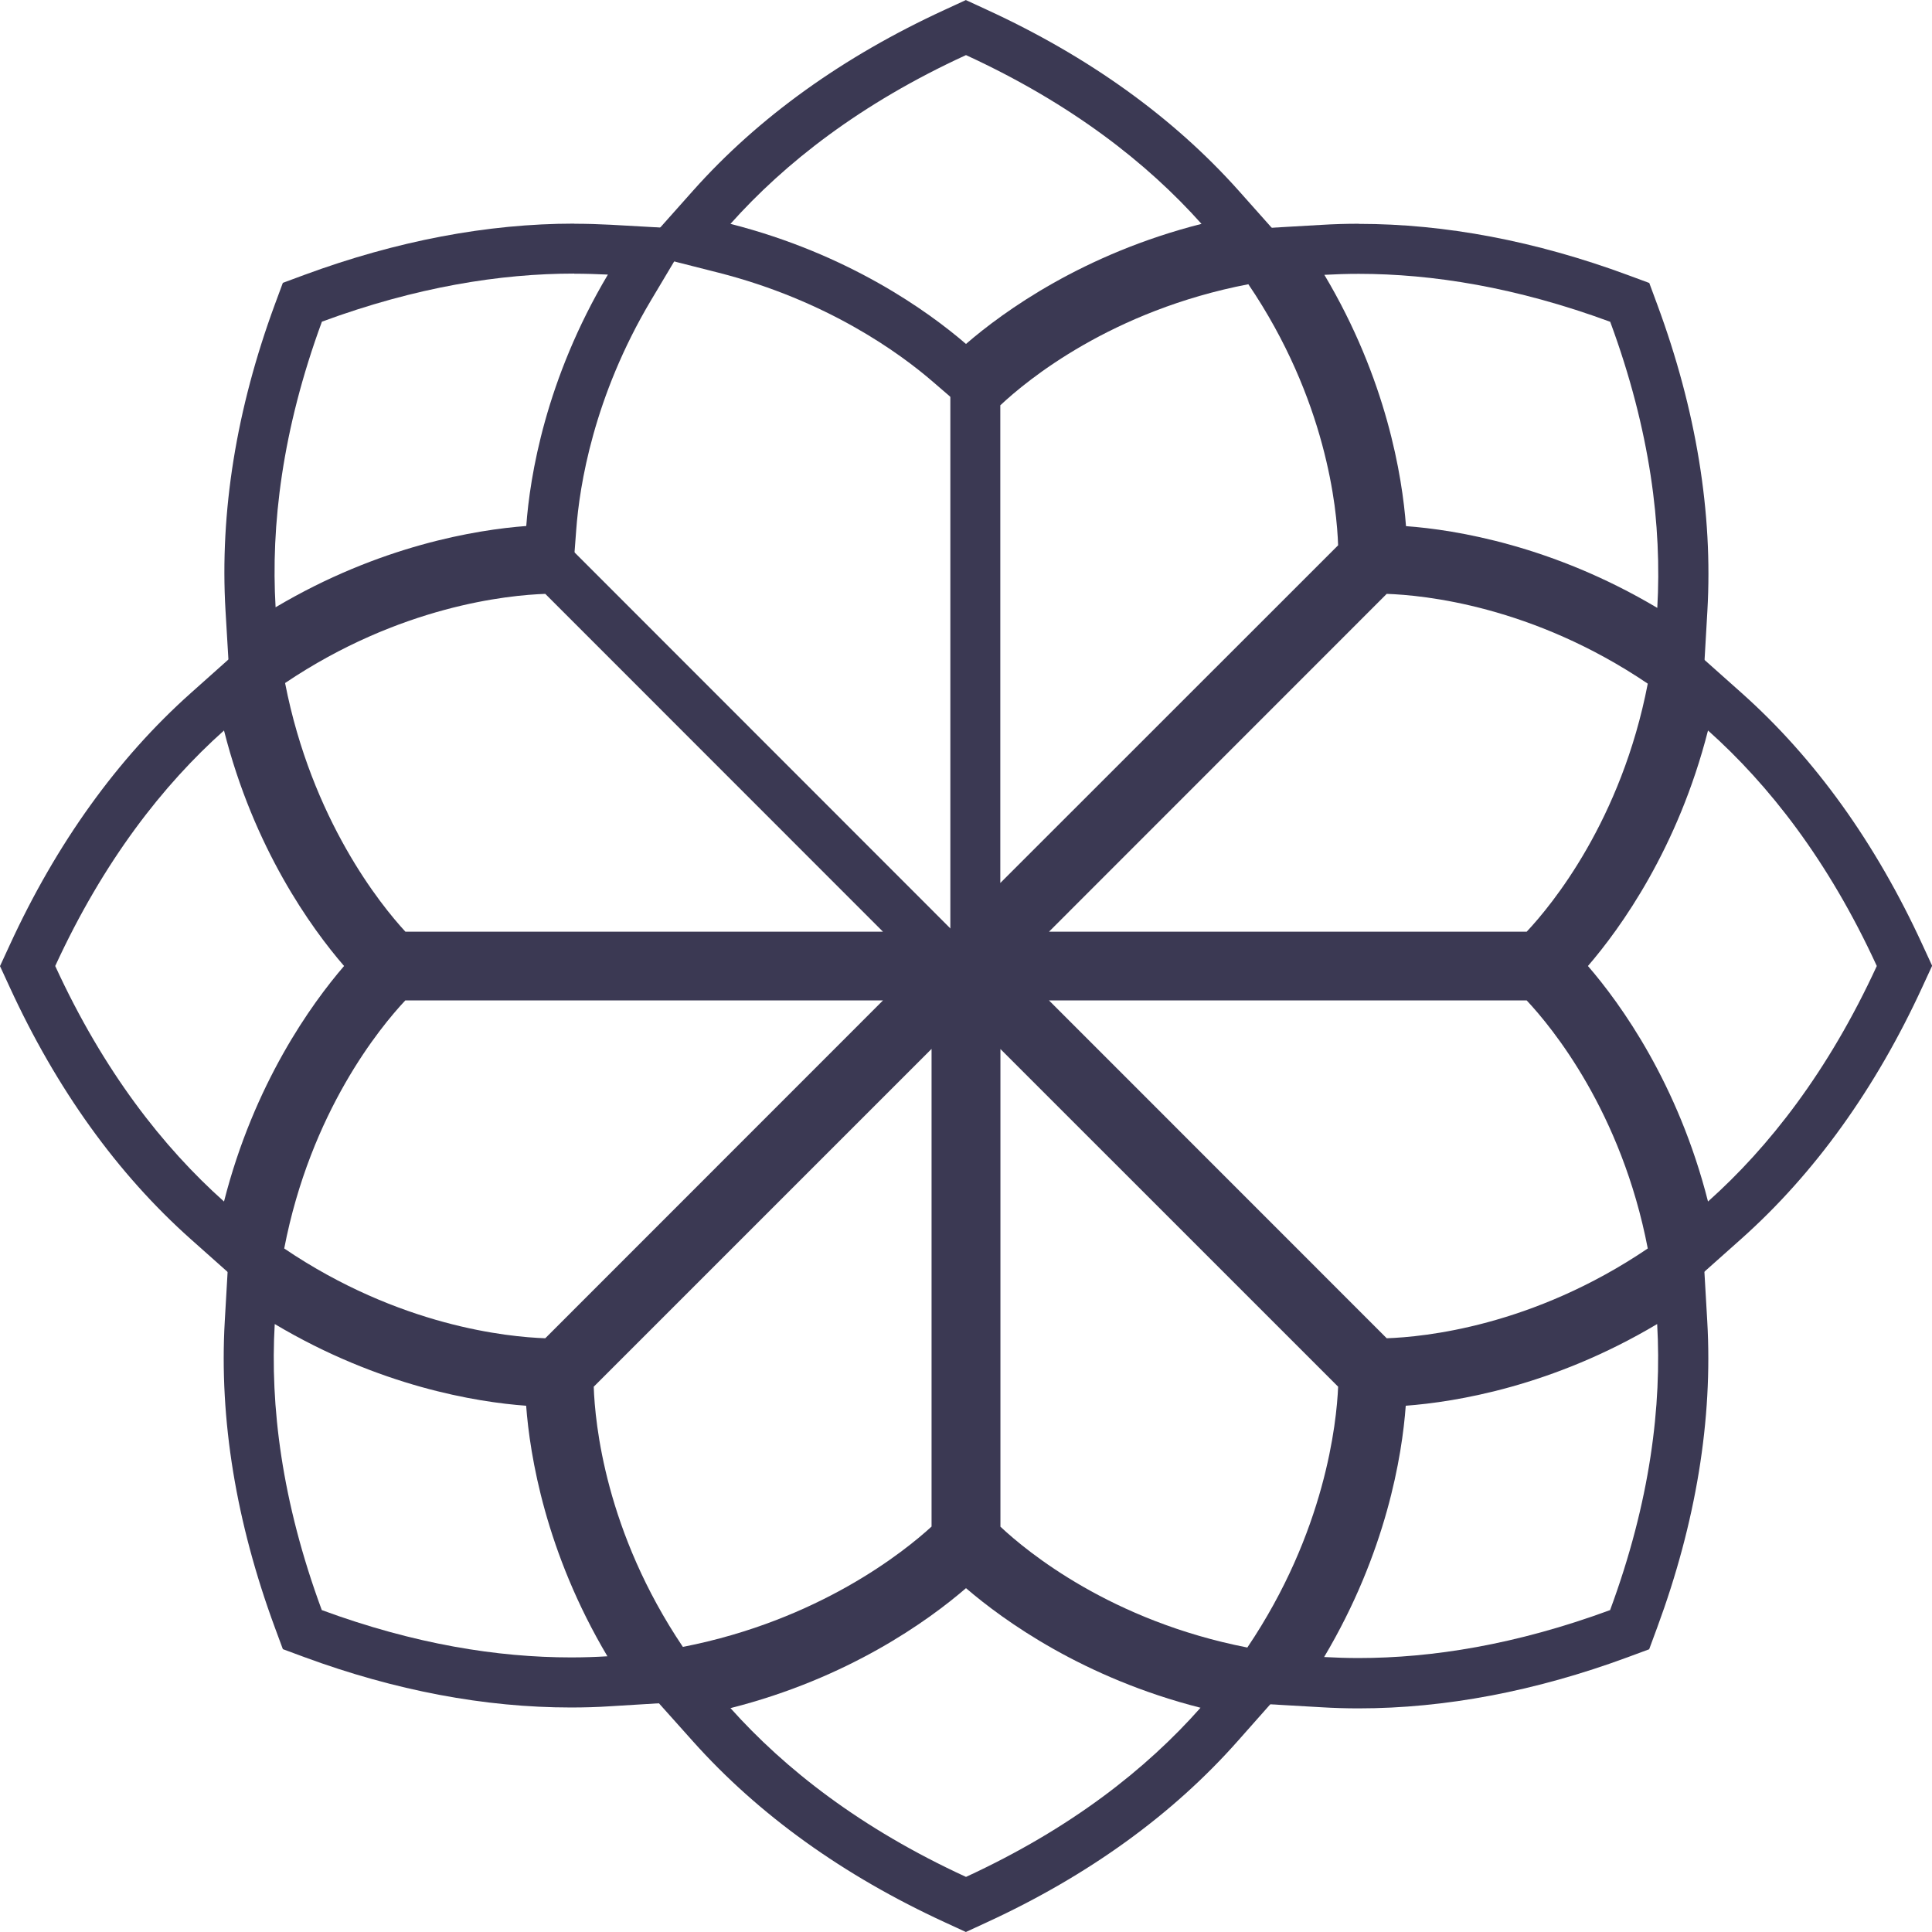 <svg width="127" height="127" viewBox="0 0 127 127" fill="none" xmlns="http://www.w3.org/2000/svg">
<path d="M18.067 87.04C24.939 91.13 31.31 92.168 34.586 92.406C34.833 95.682 35.862 102.028 39.928 108.876C39.146 108.925 38.347 108.95 37.532 108.95C32.726 108.95 27.252 108.086 21.153 105.839C18.503 98.67 17.754 92.39 18.059 87.04M15.087 81.435L14.775 86.85C14.404 93.295 15.515 100.069 18.067 106.983L18.594 108.407L20.018 108.934C25.977 111.131 31.87 112.242 37.532 112.242C38.397 112.242 39.269 112.218 40.125 112.16L45.516 111.831L42.759 107.189C39.014 100.884 38.084 95.065 37.87 92.159L37.656 89.328L34.825 89.114C31.911 88.9 26.067 87.97 19.746 84.2L15.087 81.418V81.435Z" fill="#3B3953"/>
<path d="M14.725 48.018C16.684 55.771 20.462 61.006 22.618 63.5C20.47 65.994 16.7 71.229 14.725 78.982C10.733 75.418 6.815 70.439 3.63 63.5C6.823 56.562 10.733 51.582 14.725 48.018ZM16.585 41.952L12.535 45.565C7.72 49.862 3.712 55.434 0.634 62.134L0 63.508L0.634 64.883C3.712 71.583 7.712 77.155 12.535 81.451L16.585 85.056L17.918 79.805C19.737 72.653 23.202 67.871 25.112 65.665L26.964 63.516L25.112 61.368C23.202 59.154 19.729 54.372 17.918 47.228L16.585 41.968V41.952Z" fill="#3B3953"/>
<path d="M58.043 65.763L35.844 87.97C33.416 87.888 26.256 87.196 18.683 82.069C20.42 73.072 24.988 67.525 26.642 65.763H58.043ZM25.218 62.471L24.239 63.508C22.223 65.656 17.325 71.714 15.449 81.443L15.037 83.575L16.84 84.793C25.029 90.332 32.782 91.163 35.737 91.262L37.169 91.312L65.993 62.471H25.218Z" fill="#3B3953"/>
<path d="M63.5 104.398C65.994 106.538 71.212 110.3 78.916 112.259C75.352 116.284 70.406 120.193 63.5 123.378C56.562 120.185 51.59 116.275 48.018 112.283C55.763 110.325 61.006 106.547 63.5 104.398ZM63.5 100.061L61.352 101.905C59.13 103.814 54.331 107.287 47.203 109.09L41.935 110.423L45.557 114.473C49.87 119.296 55.442 123.296 62.117 126.366L63.492 127L64.866 126.366C71.533 123.296 77.089 119.28 81.369 114.44L84.949 110.399L79.715 109.065C72.62 107.263 67.846 103.798 65.632 101.896L63.484 100.053L63.5 100.061Z" fill="#3B3953"/>
<path d="M61.236 68.949V100.349C59.483 101.954 53.869 106.506 44.889 108.259C39.803 100.703 39.111 93.583 39.029 91.155L61.236 68.949ZM64.528 60.998L35.688 89.838L35.737 91.27C35.836 94.217 36.659 101.937 42.157 110.102L43.375 111.913L45.515 111.493C55.203 109.6 61.293 104.769 63.458 102.777L64.528 101.798V60.998Z" fill="#3B3953"/>
<path d="M108.934 87.04C109.239 92.39 108.49 98.67 105.84 105.839C99.65 108.119 94.127 108.991 89.304 108.991C88.53 108.991 87.781 108.966 87.041 108.925C91.131 102.053 92.168 95.682 92.407 92.406C95.691 92.159 102.062 91.13 108.926 87.04M111.914 81.435L107.255 84.217C100.934 87.986 95.09 88.916 92.177 89.13L89.345 89.344L89.131 92.176C88.917 95.09 87.987 100.933 84.218 107.255L81.436 111.913L86.851 112.226C87.658 112.275 88.481 112.3 89.304 112.3C94.992 112.3 100.942 111.172 106.984 108.942L108.408 108.415L108.934 106.991C111.486 100.077 112.597 93.312 112.227 86.859L111.914 81.443V81.435Z" fill="#3B3953"/>
<path d="M65.763 68.957L87.962 91.155C87.863 93.534 87.114 100.711 81.994 108.3C73.048 106.555 67.525 102.012 65.763 100.357V68.957ZM62.471 61.014V101.789L63.508 102.761C65.648 104.769 71.673 109.65 81.361 111.534L83.501 111.954L84.719 110.144C90.242 101.954 91.122 94.234 91.246 91.295L91.303 89.855L62.463 61.014H62.471Z" fill="#3B3953"/>
<path d="M100.357 65.763C102.019 67.533 106.587 73.081 108.316 82.069C100.735 87.204 93.574 87.888 91.155 87.97L68.956 65.763H100.357ZM101.78 62.471H61.014L89.838 91.312L91.27 91.262C94.225 91.163 101.986 90.332 110.168 84.793L111.97 83.575L111.559 81.443C109.682 71.706 104.785 65.656 102.76 63.508L101.78 62.471Z" fill="#3B3953"/>
<path d="M112.276 48.018C116.268 51.582 120.185 56.562 123.371 63.5C120.177 70.439 116.268 75.418 112.276 78.982C110.309 71.229 106.539 65.994 104.383 63.5C106.531 61.006 110.3 55.771 112.276 48.018ZM110.424 41.952L109.09 47.203C107.271 54.356 103.806 59.138 101.897 61.344L100.045 63.492L101.897 65.64C103.806 67.854 107.271 72.628 109.09 79.78L110.424 85.032L114.473 81.427C119.288 77.13 123.297 71.558 126.375 64.858L127.009 63.484L126.375 62.109C123.297 55.409 119.297 49.837 114.473 45.541L110.424 41.935V41.952Z" fill="#3B3953"/>
<path d="M89.312 18.001C94.143 18.001 99.658 18.873 105.847 21.153C108.498 28.33 109.247 34.61 108.942 39.96C102.07 35.87 95.699 34.824 92.423 34.586C92.176 31.301 91.147 24.931 87.057 18.066C87.797 18.025 88.546 18.001 89.32 18.001M89.312 14.708C88.497 14.708 87.666 14.733 86.859 14.782L81.443 15.095L84.225 19.754C87.995 26.075 88.925 31.919 89.139 34.832L89.353 37.664L92.184 37.878C95.098 38.092 100.925 39.022 107.263 42.8L111.922 45.582L112.234 40.166C112.605 33.721 111.502 26.947 108.942 20.025L108.415 18.601L106.992 18.075C100.95 15.844 95.008 14.716 89.32 14.716L89.312 14.708Z" fill="#3B3953"/>
<path d="M91.155 39.038C93.583 39.121 100.735 39.812 108.316 44.94C106.579 53.936 102.011 59.483 100.357 61.245H68.956L91.155 39.038ZM89.838 35.697L61.014 64.537H101.78L102.76 63.5C104.776 61.352 109.674 55.294 111.55 45.565L111.962 43.434L110.159 42.215C101.962 36.676 94.216 35.853 91.262 35.754L89.829 35.705L89.838 35.697Z" fill="#3B3953"/>
<path d="M35.844 39.038L58.042 61.245H26.65C25.029 59.492 20.494 53.886 18.74 44.899C26.296 39.812 33.416 39.121 35.844 39.038ZM37.161 35.697L35.729 35.746C32.782 35.845 25.062 36.668 16.897 42.166L15.086 43.384L15.506 45.524C17.399 55.253 22.238 61.319 24.222 63.475L25.201 64.537H65.977L37.153 35.697H37.161Z" fill="#3B3953"/>
<path d="M37.746 17.992C38.503 17.992 39.236 18.017 39.96 18.05C35.869 24.931 34.832 31.301 34.594 34.577C31.318 34.824 24.972 35.853 18.116 39.919C17.803 34.561 18.535 28.289 21.161 21.145C27.367 18.857 32.906 17.984 37.746 17.984M37.746 14.7C32.034 14.7 26.067 15.836 20.017 18.066L18.593 18.593L18.066 20.017C15.531 26.898 14.445 33.655 14.823 40.125L15.144 45.524L19.795 42.767C26.108 39.014 31.927 38.092 34.832 37.878L37.664 37.664L37.878 34.832C38.092 31.919 39.022 26.075 42.791 19.745L45.573 15.079L40.149 14.774C39.359 14.733 38.553 14.708 37.754 14.708L37.746 14.7Z" fill="#3B3953"/>
<path d="M82.06 18.684C87.196 26.264 87.879 33.425 87.961 35.845L65.755 58.043V26.643C67.524 24.98 73.072 20.412 82.06 18.684ZM83.574 15.037L81.442 15.449C71.706 17.326 65.656 22.223 63.508 24.248L62.471 25.219V65.986L91.311 37.154L91.262 35.721C91.163 32.767 90.332 25.005 84.792 16.824L83.574 15.021V15.037Z" fill="#3B3953"/>
<path d="M63.499 3.622C70.438 6.815 75.417 10.725 78.981 14.716C71.228 16.684 65.993 20.453 63.499 22.61C61.005 20.462 55.77 16.692 48.017 14.716C51.581 10.725 56.561 6.807 63.499 3.622ZM63.499 0L62.125 0.634C55.425 3.712 49.853 7.712 45.556 12.535L41.951 16.585L47.202 17.918C54.363 19.737 59.137 23.202 61.343 25.112L63.491 26.964L65.639 25.112C67.845 23.202 72.627 19.737 79.78 17.918L85.031 16.585L81.426 12.535C77.129 7.72 71.557 3.712 64.857 0.634L63.483 0H63.499Z" fill="#3B3953"/>
</svg>
